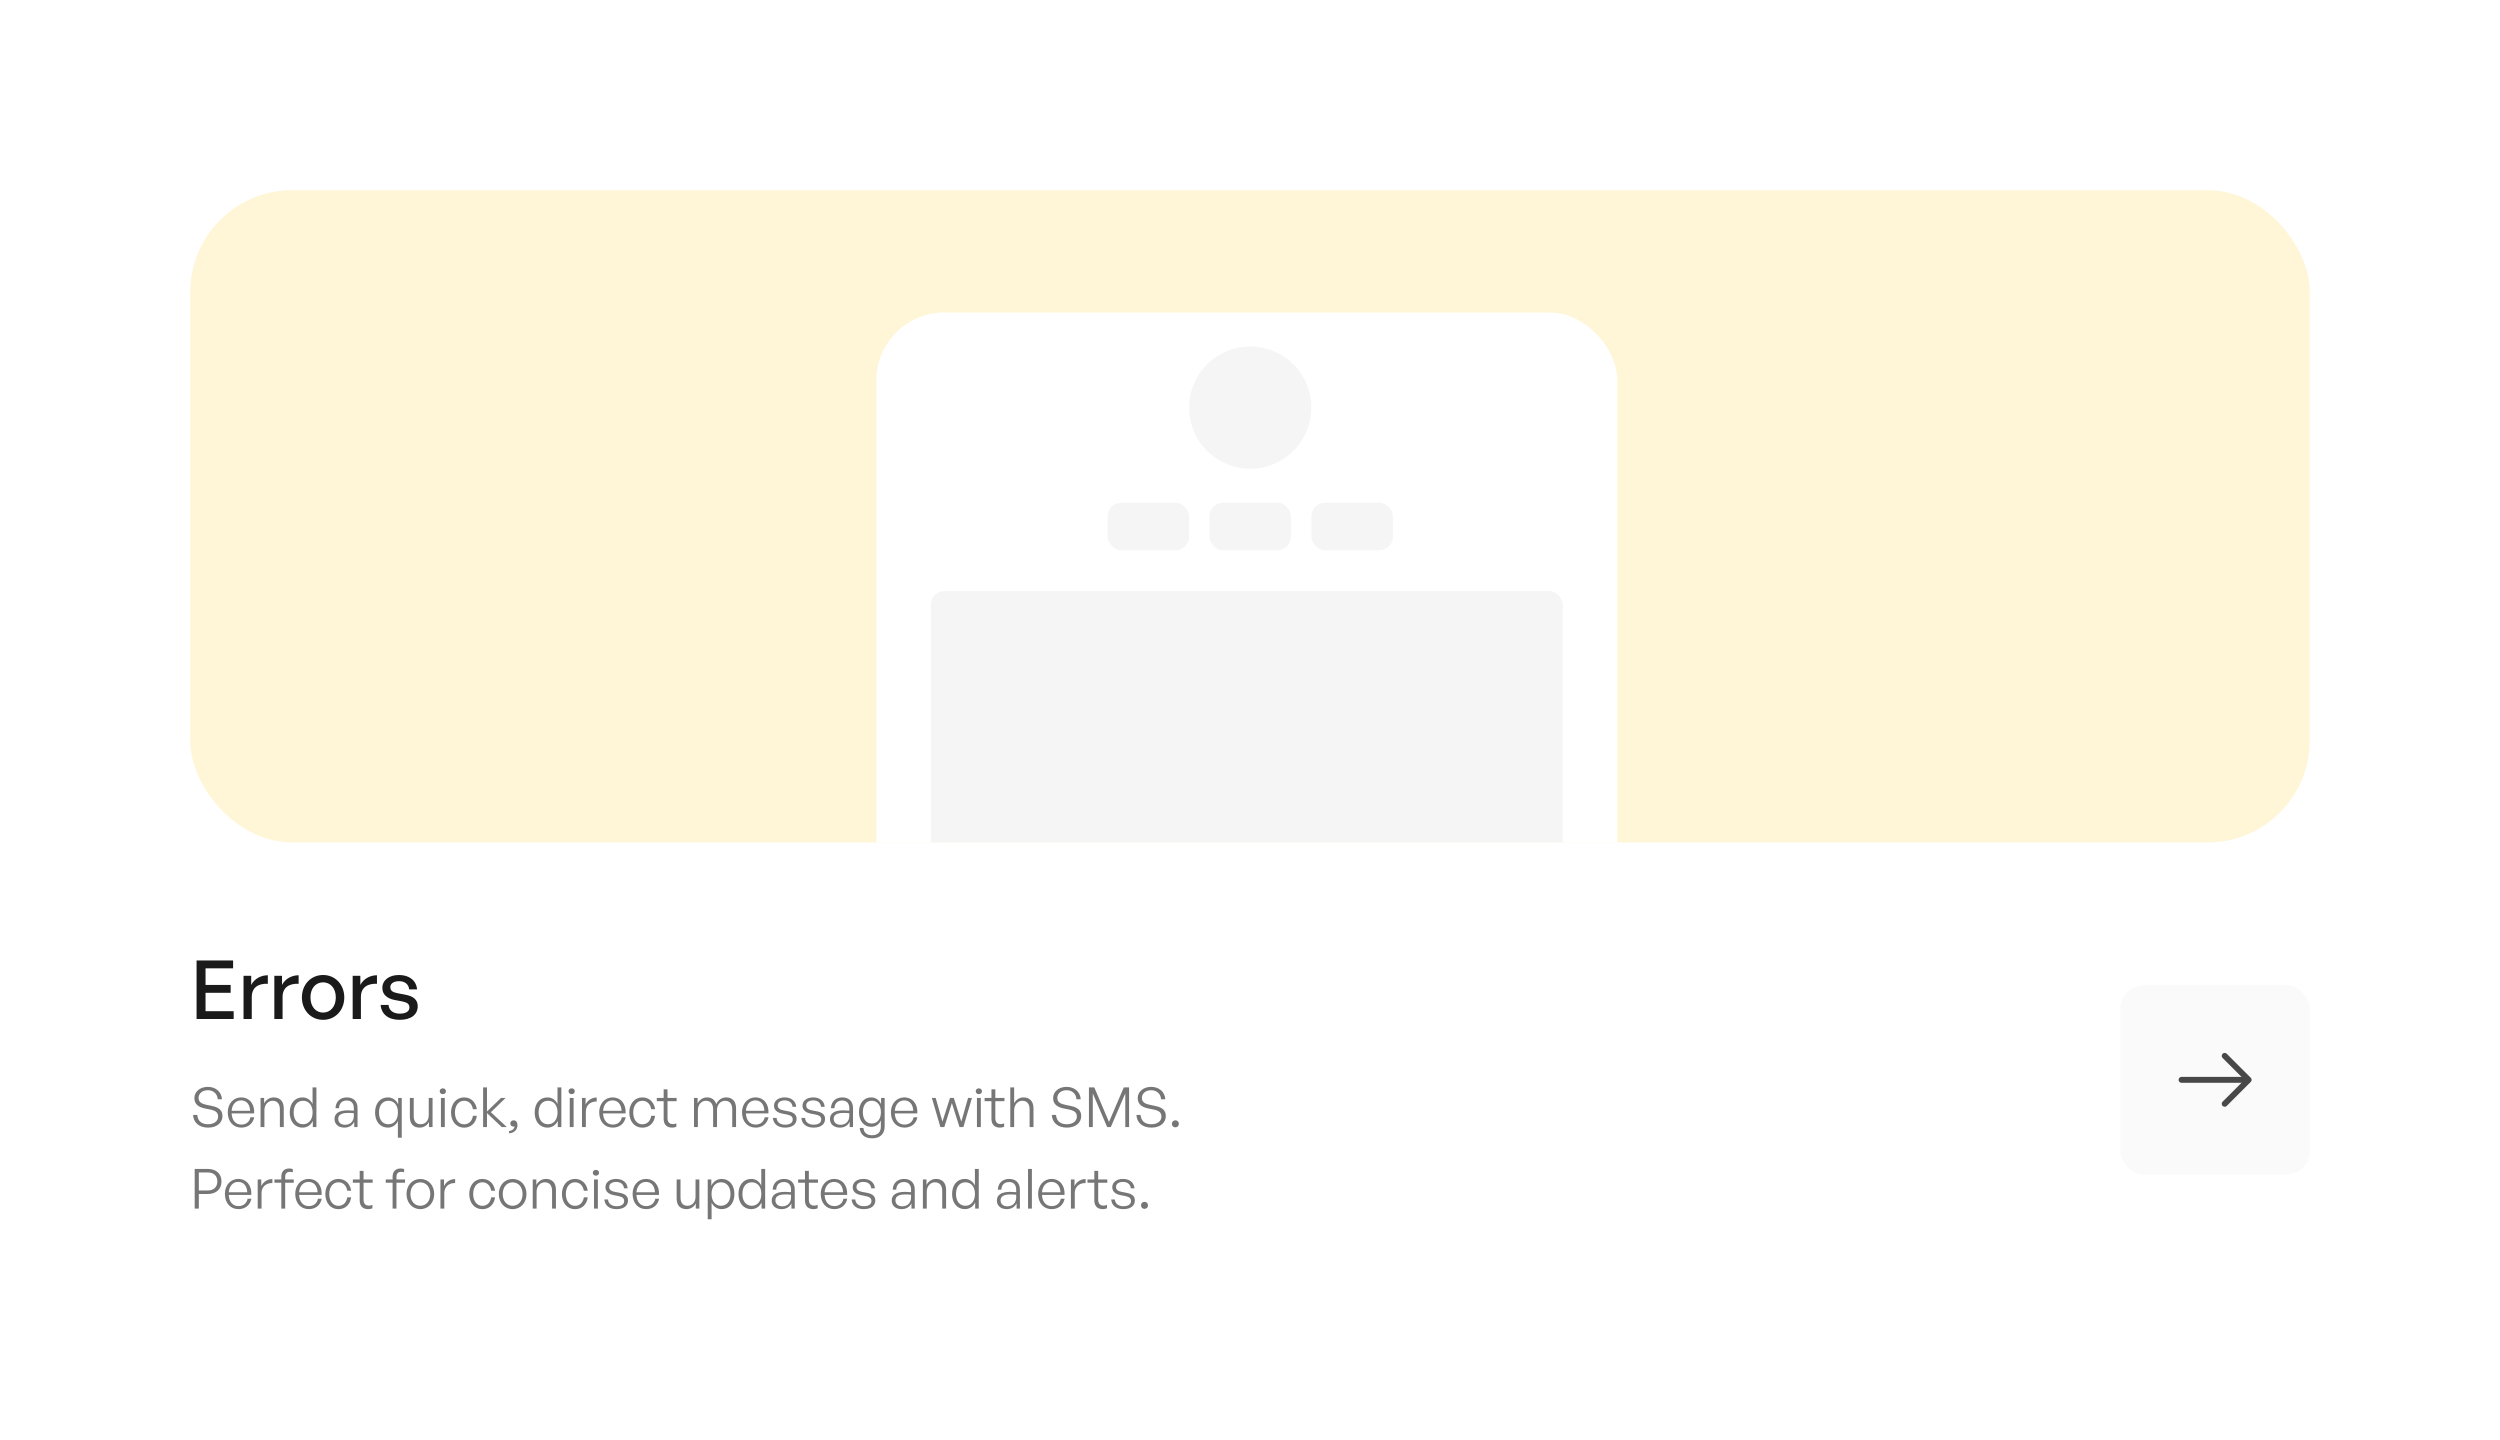 <svg width="368" height="212" viewBox="0 0 368 212" fill="none" xmlns="http://www.w3.org/2000/svg">
<g filter="url(#filter0_d_1042_15477)">
<rect x="18" y="14" width="332" height="176" rx="20" fill="white"/>
<g clip-path="url(#clip0_1042_15477)">
<rect x="28" y="24" width="312" height="96" rx="15" fill="#FFF5D7"/>
<rect x="129" y="42" width="109.071" height="145" rx="10" fill="white"/>
<circle cx="184.035" cy="56" r="9" fill="#F5F5F5"/>
<rect x="163.035" y="70" width="12" height="7" rx="2" fill="#F5F5F5"/>
<rect x="178.035" y="70" width="12" height="7" rx="2" fill="#F5F5F5"/>
<rect x="193.035" y="70" width="12" height="7" rx="2" fill="#F5F5F5"/>
<rect x="137.035" y="83" width="93" height="39" rx="2" fill="#F5F5F5"/>
</g>
<path d="M34.396 144.848V146H28.936V137.384H34.312V138.536H30.256V140.984H33.952V142.136H30.256V144.848H34.396ZM37.06 142.748V146H35.848V139.64H36.976V140.984C37.42 140.108 38.38 139.556 39.424 139.556V140.816C38.056 140.744 37.06 141.344 37.06 142.748ZM41.595 142.748V146H40.383V139.64H41.511V140.984C41.955 140.108 42.915 139.556 43.959 139.556V140.816C42.591 140.744 41.595 141.344 41.595 142.748ZM47.559 146.12C45.759 146.12 44.439 144.704 44.439 142.82C44.439 140.936 45.759 139.52 47.559 139.52C49.359 139.52 50.679 140.936 50.679 142.82C50.679 144.704 49.359 146.12 47.559 146.12ZM47.559 145.052C48.603 145.052 49.431 144.212 49.431 142.82C49.431 141.428 48.603 140.6 47.559 140.6C46.515 140.6 45.699 141.428 45.699 142.82C45.699 144.212 46.515 145.052 47.559 145.052ZM53.126 142.748V146H51.914V139.64H53.042V140.984C53.486 140.108 54.446 139.556 55.49 139.556V140.816C54.122 140.744 53.126 141.344 53.126 142.748ZM61.489 144.104C61.489 145.352 60.517 146.12 58.825 146.12C57.145 146.12 56.149 145.292 56.029 143.924H57.193C57.241 144.716 57.877 145.208 58.849 145.208C59.701 145.208 60.265 144.908 60.265 144.308C60.265 143.78 59.941 143.552 59.149 143.396L58.117 143.204C56.941 142.976 56.281 142.376 56.281 141.416C56.281 140.3 57.253 139.52 58.729 139.52C60.253 139.52 61.285 140.336 61.393 141.644H60.229C60.157 140.876 59.593 140.432 58.741 140.432C57.973 140.432 57.457 140.756 57.457 141.308C57.457 141.824 57.781 142.064 58.549 142.208L59.629 142.412C60.889 142.64 61.489 143.192 61.489 144.104Z" fill="#1A1A1A"/>
<path d="M32.748 160.286C32.748 161.213 31.992 161.985 30.634 161.985C29.276 161.985 28.48 161.229 28.423 160.123H29.041C29.098 160.953 29.618 161.489 30.626 161.489C31.456 161.489 32.106 161.066 32.106 160.367C32.106 159.765 31.765 159.489 30.935 159.318L30.195 159.172C29.423 159.017 28.61 158.66 28.61 157.643C28.61 156.708 29.431 155.985 30.594 155.985C31.732 155.985 32.61 156.7 32.675 157.814H32.049C32.008 157.042 31.439 156.481 30.602 156.481C29.707 156.481 29.228 157.025 29.228 157.611C29.228 158.302 29.813 158.513 30.464 158.643L31.203 158.798C32.187 159.001 32.748 159.408 32.748 160.286ZM35.526 161.985C34.322 161.985 33.526 161.083 33.526 159.725C33.526 158.473 34.355 157.538 35.493 157.538C36.713 157.538 37.51 158.521 37.412 159.896H34.095C34.143 160.912 34.68 161.538 35.517 161.538C36.233 161.538 36.729 161.14 36.867 160.457H37.428C37.233 161.408 36.51 161.985 35.526 161.985ZM35.485 157.977C34.713 157.977 34.168 158.57 34.095 159.505H36.819C36.77 158.546 36.274 157.977 35.485 157.977ZM38.922 159.408V161.904H38.353V157.619H38.881V158.424C39.158 157.895 39.678 157.538 40.296 157.538C41.19 157.538 41.768 158.107 41.768 159.123V161.904H41.198V159.318C41.198 158.497 40.824 158.034 40.125 158.034C39.458 158.034 38.922 158.611 38.922 159.408ZM42.649 159.757C42.649 158.44 43.381 157.538 44.535 157.538C45.178 157.538 45.722 157.903 46.007 158.513V156.066H46.576V161.904H46.047V161.001C45.747 161.627 45.194 161.985 44.535 161.985C43.381 161.985 42.649 161.074 42.649 159.757ZM43.226 159.757C43.226 160.847 43.779 161.489 44.616 161.489C45.446 161.489 46.015 160.814 46.015 159.741C46.015 158.66 45.429 158.034 44.616 158.034C43.779 158.034 43.226 158.668 43.226 159.757ZM52.143 161.904V161.123C51.891 161.66 51.371 161.985 50.704 161.985C49.818 161.985 49.24 161.489 49.24 160.717C49.24 159.879 49.907 159.44 51.208 159.44C51.468 159.44 51.663 159.456 52.086 159.489V159.131C52.086 158.416 51.704 157.993 51.053 157.993C50.354 157.993 49.915 158.424 49.907 159.123H49.387C49.411 158.172 50.07 157.538 51.045 157.538C52.045 157.538 52.631 158.123 52.631 159.115V161.904H52.143ZM49.785 160.7C49.785 161.221 50.184 161.57 50.785 161.57C51.582 161.57 52.086 161.05 52.086 160.245V159.863C51.72 159.83 51.468 159.822 51.232 159.822C50.257 159.822 49.785 160.107 49.785 160.7ZM55.21 159.757C55.21 158.448 55.942 157.538 57.096 157.538C57.763 157.538 58.316 157.92 58.609 158.562V157.619H59.137V163.473H58.568V161.026C58.276 161.635 57.739 161.985 57.096 161.985C55.942 161.985 55.21 161.083 55.21 159.757ZM55.788 159.757C55.788 160.855 56.34 161.489 57.178 161.489C58.007 161.489 58.576 160.822 58.576 159.757C58.576 158.668 57.991 158.034 57.178 158.034C56.34 158.034 55.788 158.676 55.788 159.757ZM63.111 160.172V157.619H63.672V161.904H63.143V161.131C62.924 161.627 62.404 161.985 61.777 161.985C60.907 161.985 60.33 161.489 60.33 160.408V157.619H60.899V160.286C60.899 161.156 61.33 161.489 61.932 161.489C62.615 161.489 63.111 160.936 63.111 160.172ZM65.645 156.627C65.645 156.879 65.458 157.058 65.181 157.058C64.913 157.058 64.726 156.879 64.726 156.627C64.726 156.383 64.913 156.204 65.181 156.204C65.458 156.204 65.645 156.383 65.645 156.627ZM65.474 161.904H64.905V157.619H65.474V161.904ZM68.309 161.993C67.179 161.993 66.39 161.074 66.39 159.757C66.39 158.456 67.187 157.538 68.309 157.538C69.309 157.538 70.024 158.204 70.195 159.278H69.618C69.488 158.497 69 158.034 68.309 158.034C67.512 158.034 66.967 158.733 66.967 159.757C66.967 160.798 67.512 161.497 68.309 161.497C69.008 161.497 69.488 161.042 69.618 160.245H70.195C70.041 161.335 69.317 161.993 68.309 161.993ZM71.683 161.904H71.114V156.066H71.683V159.611L73.748 157.619H74.423L72.26 159.717L74.602 161.904H73.862L71.683 159.847V161.904ZM76.17 161.635C76.17 162.237 75.715 162.798 74.934 162.823V162.481C75.398 162.449 75.715 162.164 75.747 161.79C75.682 161.823 75.625 161.831 75.56 161.831C75.3 161.831 75.113 161.627 75.113 161.383C75.113 161.099 75.325 160.912 75.601 160.912C75.983 160.912 76.17 161.205 76.17 161.635ZM78.705 159.757C78.705 158.44 79.437 157.538 80.592 157.538C81.234 157.538 81.779 157.903 82.063 158.513V156.066H82.632V161.904H82.104V161.001C81.803 161.627 81.25 161.985 80.592 161.985C79.437 161.985 78.705 161.074 78.705 159.757ZM79.282 159.757C79.282 160.847 79.835 161.489 80.673 161.489C81.502 161.489 82.071 160.814 82.071 159.741C82.071 158.66 81.486 158.034 80.673 158.034C79.835 158.034 79.282 158.668 79.282 159.757ZM84.606 156.627C84.606 156.879 84.419 157.058 84.142 157.058C83.874 157.058 83.687 156.879 83.687 156.627C83.687 156.383 83.874 156.204 84.142 156.204C84.419 156.204 84.606 156.383 84.606 156.627ZM84.435 161.904H83.866V157.619H84.435V161.904ZM86.237 159.611V161.904H85.668V157.619H86.197V158.595C86.49 157.96 87.124 157.554 87.831 157.554V158.147C86.929 158.115 86.237 158.676 86.237 159.611ZM90.202 161.985C88.999 161.985 88.202 161.083 88.202 159.725C88.202 158.473 89.031 157.538 90.169 157.538C91.389 157.538 92.186 158.521 92.088 159.896H88.771C88.82 160.912 89.356 161.538 90.194 161.538C90.909 161.538 91.405 161.14 91.543 160.457H92.105C91.909 161.408 91.186 161.985 90.202 161.985ZM90.161 157.977C89.389 157.977 88.844 158.57 88.771 159.505H91.495C91.446 158.546 90.95 157.977 90.161 157.977ZM94.551 161.993C93.421 161.993 92.632 161.074 92.632 159.757C92.632 158.456 93.429 157.538 94.551 157.538C95.551 157.538 96.267 158.204 96.438 159.278H95.86C95.73 158.497 95.242 158.034 94.551 158.034C93.754 158.034 93.21 158.733 93.21 159.757C93.21 160.798 93.754 161.497 94.551 161.497C95.251 161.497 95.73 161.042 95.86 160.245H96.438C96.283 161.335 95.559 161.993 94.551 161.993ZM99.56 161.359V161.863C99.34 161.953 99.153 161.985 98.942 161.985C98.234 161.985 97.69 161.619 97.69 160.692V158.099H96.681V157.619H97.69V156.35H98.259V157.619H99.6V158.099H98.259V160.57C98.259 161.237 98.584 161.465 99.056 161.465C99.234 161.465 99.381 161.432 99.56 161.359ZM102.729 161.904H102.16V157.619H102.689V158.424C102.973 157.871 103.477 157.538 104.087 157.538C104.754 157.538 105.25 157.903 105.429 158.53C105.697 157.928 106.234 157.538 106.908 157.538C107.795 157.538 108.348 158.123 108.348 159.123V161.904H107.787V159.31C107.787 158.497 107.413 158.034 106.721 158.034C106.071 158.034 105.543 158.603 105.543 159.391V161.904H104.973V159.31C104.973 158.497 104.599 158.034 103.908 158.034C103.25 158.034 102.729 158.603 102.729 159.391V161.904ZM111.228 161.985C110.024 161.985 109.227 161.083 109.227 159.725C109.227 158.473 110.057 157.538 111.195 157.538C112.415 157.538 113.211 158.521 113.114 159.896H109.797C109.845 160.912 110.382 161.538 111.219 161.538C111.935 161.538 112.431 161.14 112.569 160.457H113.13C112.935 161.408 112.211 161.985 111.228 161.985ZM111.187 157.977C110.414 157.977 109.87 158.57 109.797 159.505H112.52C112.472 158.546 111.976 157.977 111.187 157.977ZM117.258 160.709C117.258 161.497 116.624 161.985 115.567 161.985C114.502 161.985 113.851 161.448 113.77 160.562H114.315C114.355 161.172 114.835 161.554 115.567 161.554C116.266 161.554 116.689 161.286 116.689 160.798C116.689 160.375 116.445 160.18 115.795 160.05L115.177 159.928C114.363 159.774 113.933 159.375 113.933 158.757C113.933 158.042 114.567 157.538 115.502 157.538C116.486 157.538 117.136 158.066 117.201 158.92H116.665C116.608 158.326 116.177 157.977 115.502 157.977C114.9 157.977 114.485 158.261 114.485 158.708C114.485 159.131 114.746 159.334 115.38 159.456L116.022 159.578C116.876 159.741 117.258 160.099 117.258 160.709ZM121.45 160.709C121.45 161.497 120.816 161.985 119.759 161.985C118.694 161.985 118.044 161.448 117.962 160.562H118.507C118.548 161.172 119.028 161.554 119.759 161.554C120.459 161.554 120.881 161.286 120.881 160.798C120.881 160.375 120.637 160.18 119.987 160.05L119.369 159.928C118.556 159.774 118.125 159.375 118.125 158.757C118.125 158.042 118.759 157.538 119.694 157.538C120.678 157.538 121.329 158.066 121.394 158.92H120.857C120.8 158.326 120.369 157.977 119.694 157.977C119.093 157.977 118.678 158.261 118.678 158.708C118.678 159.131 118.938 159.334 119.572 159.456L120.215 159.578C121.068 159.741 121.45 160.099 121.45 160.709ZM125.074 161.904V161.123C124.822 161.66 124.301 161.985 123.635 161.985C122.748 161.985 122.171 161.489 122.171 160.717C122.171 159.879 122.838 159.44 124.139 159.44C124.399 159.44 124.594 159.456 125.017 159.489V159.131C125.017 158.416 124.635 157.993 123.984 157.993C123.285 157.993 122.846 158.424 122.838 159.123H122.317C122.342 158.172 123 157.538 123.976 157.538C124.976 157.538 125.562 158.123 125.562 159.115V161.904H125.074ZM122.716 160.7C122.716 161.221 123.114 161.57 123.716 161.57C124.513 161.57 125.017 161.05 125.017 160.245V159.863C124.651 159.83 124.399 159.822 124.163 159.822C123.187 159.822 122.716 160.107 122.716 160.7ZM128.377 163.562C127.287 163.562 126.604 162.993 126.556 162.034H127.1C127.149 162.733 127.604 163.107 128.369 163.107C129.214 163.107 129.662 162.66 129.662 161.814V160.92C129.401 161.522 128.881 161.871 128.247 161.871C127.165 161.871 126.442 161.001 126.442 159.7C126.442 158.399 127.157 157.538 128.239 157.538C128.881 157.538 129.418 157.903 129.694 158.53V157.619H130.223V161.806C130.223 162.912 129.548 163.562 128.377 163.562ZM127.011 159.7C127.011 160.749 127.507 161.383 128.328 161.383C129.133 161.383 129.67 160.733 129.67 159.741C129.67 158.692 129.141 158.025 128.328 158.025C127.515 158.025 127.011 158.66 127.011 159.7ZM133.143 161.985C131.939 161.985 131.142 161.083 131.142 159.725C131.142 158.473 131.972 157.538 133.11 157.538C134.33 157.538 135.126 158.521 135.029 159.896H131.712C131.76 160.912 132.297 161.538 133.134 161.538C133.85 161.538 134.346 161.14 134.484 160.457H135.045C134.85 161.408 134.126 161.985 133.143 161.985ZM133.102 157.977C132.329 157.977 131.785 158.57 131.712 159.505H134.435C134.387 158.546 133.891 157.977 133.102 157.977ZM141.238 161.904L140.116 158.375L139.002 161.904H138.425L137.173 157.619H137.734L138.726 161.099L139.84 157.619H140.401L141.506 161.107L142.498 157.619H143.068L141.807 161.904H141.238ZM144.546 156.627C144.546 156.879 144.359 157.058 144.083 157.058C143.815 157.058 143.628 156.879 143.628 156.627C143.628 156.383 143.815 156.204 144.083 156.204C144.359 156.204 144.546 156.383 144.546 156.627ZM144.376 161.904H143.806V157.619H144.376V161.904ZM147.812 161.359V161.863C147.593 161.953 147.406 161.985 147.194 161.985C146.487 161.985 145.942 161.619 145.942 160.692V158.099H144.934V157.619H145.942V156.35H146.511V157.619H147.853V158.099H146.511V160.57C146.511 161.237 146.837 161.465 147.308 161.465C147.487 161.465 147.633 161.432 147.812 161.359ZM149.283 159.408V161.904H148.714V156.066H149.283V158.408C149.551 157.895 150.039 157.538 150.657 157.538C151.551 157.538 152.128 158.107 152.128 159.123V161.904H151.559V159.318C151.559 158.497 151.185 158.034 150.486 158.034C149.819 158.034 149.283 158.611 149.283 159.408ZM159.156 160.286C159.156 161.213 158.4 161.985 157.042 161.985C155.685 161.985 154.888 161.229 154.831 160.123H155.449C155.506 160.953 156.026 161.489 157.034 161.489C157.864 161.489 158.514 161.066 158.514 160.367C158.514 159.765 158.173 159.489 157.343 159.318L156.603 159.172C155.831 159.017 155.018 158.66 155.018 157.643C155.018 156.708 155.839 155.985 157.002 155.985C158.14 155.985 159.018 156.7 159.083 157.814H158.457C158.417 157.042 157.847 156.481 157.01 156.481C156.116 156.481 155.636 157.025 155.636 157.611C155.636 158.302 156.221 158.513 156.872 158.643L157.612 158.798C158.595 159.001 159.156 159.408 159.156 160.286ZM162.974 161.904L160.86 156.952V161.904H160.291V156.066H161.08L163.243 161.156L165.422 156.066H166.202V161.904H165.641V156.952L163.511 161.904H162.974ZM171.607 160.286C171.607 161.213 170.85 161.985 169.493 161.985C168.135 161.985 167.338 161.229 167.281 160.123H167.899C167.956 160.953 168.476 161.489 169.485 161.489C170.314 161.489 170.964 161.066 170.964 160.367C170.964 159.765 170.623 159.489 169.793 159.318L169.054 159.172C168.281 159.017 167.468 158.66 167.468 157.643C167.468 156.708 168.289 155.985 169.452 155.985C170.59 155.985 171.468 156.7 171.533 157.814H170.907C170.867 157.042 170.298 156.481 169.46 156.481C168.566 156.481 168.086 157.025 168.086 157.611C168.086 158.302 168.671 158.513 169.322 158.643L170.062 158.798C171.046 159.001 171.607 159.408 171.607 160.286ZM173.525 161.432C173.525 161.725 173.314 161.944 173.013 161.944C172.72 161.944 172.5 161.725 172.5 161.432C172.5 161.123 172.72 160.912 173.013 160.912C173.314 160.912 173.525 161.123 173.525 161.432ZM30.578 171.757H29.268V173.904H28.659V168.066H30.578C31.781 168.066 32.602 168.725 32.602 169.903C32.602 171.082 31.781 171.757 30.578 171.757ZM30.569 168.586H29.268V171.237H30.569C31.439 171.237 31.992 170.757 31.992 169.903C31.992 169.058 31.439 168.586 30.569 168.586ZM35.105 173.985C33.901 173.985 33.105 173.083 33.105 171.725C33.105 170.473 33.934 169.538 35.072 169.538C36.292 169.538 37.089 170.521 36.991 171.896H33.674C33.723 172.912 34.259 173.538 35.097 173.538C35.812 173.538 36.308 173.14 36.446 172.457H37.007C36.812 173.408 36.089 173.985 35.105 173.985ZM35.064 169.977C34.292 169.977 33.747 170.57 33.674 171.505H36.398C36.349 170.546 35.853 169.977 35.064 169.977ZM38.501 171.611V173.904H37.932V169.619H38.46V170.595C38.753 169.96 39.387 169.554 40.095 169.554V170.147C39.192 170.115 38.501 170.676 38.501 171.611ZM41.98 173.904H41.41V170.099H40.402V169.619H41.41V169.229C41.41 168.44 41.841 168.001 42.589 168.001C42.785 168.001 42.955 168.033 43.102 168.09V168.562C42.963 168.505 42.833 168.497 42.687 168.497C42.232 168.497 41.98 168.725 41.98 169.229V169.619H43.24V170.099H41.98V173.904ZM45.459 173.985C44.255 173.985 43.459 173.083 43.459 171.725C43.459 170.473 44.288 169.538 45.426 169.538C46.646 169.538 47.443 170.521 47.345 171.896H44.028C44.077 172.912 44.613 173.538 45.451 173.538C46.166 173.538 46.662 173.14 46.8 172.457H47.361C47.166 173.408 46.443 173.985 45.459 173.985ZM45.418 169.977C44.646 169.977 44.101 170.57 44.028 171.505H46.752C46.703 170.546 46.207 169.977 45.418 169.977ZM49.808 173.993C48.678 173.993 47.889 173.074 47.889 171.757C47.889 170.456 48.686 169.538 49.808 169.538C50.808 169.538 51.524 170.204 51.694 171.278H51.117C50.987 170.497 50.499 170.034 49.808 170.034C49.011 170.034 48.467 170.733 48.467 171.757C48.467 172.798 49.011 173.497 49.808 173.497C50.507 173.497 50.987 173.042 51.117 172.245H51.694C51.54 173.335 50.816 173.993 49.808 173.993ZM54.817 173.359V173.863C54.597 173.953 54.41 173.985 54.199 173.985C53.491 173.985 52.947 173.619 52.947 172.692V170.099H51.938V169.619H52.947V168.35H53.516V169.619H54.857V170.099H53.516V172.57C53.516 173.237 53.841 173.465 54.313 173.465C54.491 173.465 54.638 173.432 54.817 173.359ZM58.36 173.904H57.791V170.099H56.783V169.619H57.791V169.229C57.791 168.44 58.222 168.001 58.97 168.001C59.165 168.001 59.336 168.033 59.482 168.09V168.562C59.344 168.505 59.214 168.497 59.068 168.497C58.612 168.497 58.36 168.725 58.36 169.229V169.619H59.62V170.099H58.36V173.904ZM61.872 173.985C60.693 173.985 59.839 173.05 59.839 171.757C59.839 170.473 60.693 169.546 61.872 169.546C63.059 169.546 63.913 170.473 63.913 171.757C63.913 173.05 63.059 173.985 61.872 173.985ZM61.872 173.489C62.709 173.489 63.336 172.822 63.336 171.757C63.336 170.708 62.709 170.042 61.872 170.042C61.043 170.042 60.417 170.708 60.417 171.757C60.417 172.822 61.043 173.489 61.872 173.489ZM65.402 171.611V173.904H64.833V169.619H65.362V170.595C65.654 169.96 66.289 169.554 66.996 169.554V170.147C66.094 170.115 65.402 170.676 65.402 171.611ZM70.993 173.993C69.862 173.993 69.074 173.074 69.074 171.757C69.074 170.456 69.871 169.538 70.993 169.538C71.993 169.538 72.708 170.204 72.879 171.278H72.302C72.172 170.497 71.684 170.034 70.993 170.034C70.196 170.034 69.651 170.733 69.651 171.757C69.651 172.798 70.196 173.497 70.993 173.497C71.692 173.497 72.172 173.042 72.302 172.245H72.879C72.725 173.335 72.001 173.993 70.993 173.993ZM75.458 173.985C74.279 173.985 73.425 173.05 73.425 171.757C73.425 170.473 74.279 169.546 75.458 169.546C76.645 169.546 77.499 170.473 77.499 171.757C77.499 173.05 76.645 173.985 75.458 173.985ZM75.458 173.489C76.295 173.489 76.921 172.822 76.921 171.757C76.921 170.708 76.295 170.042 75.458 170.042C74.628 170.042 74.002 170.708 74.002 171.757C74.002 172.822 74.628 173.489 75.458 173.489ZM78.988 171.408V173.904H78.419V169.619H78.947V170.424C79.224 169.895 79.744 169.538 80.362 169.538C81.257 169.538 81.834 170.107 81.834 171.123V173.904H81.265V171.318C81.265 170.497 80.891 170.034 80.191 170.034C79.525 170.034 78.988 170.611 78.988 171.408ZM84.634 173.993C83.504 173.993 82.715 173.074 82.715 171.757C82.715 170.456 83.512 169.538 84.634 169.538C85.634 169.538 86.35 170.204 86.52 171.278H85.943C85.813 170.497 85.325 170.034 84.634 170.034C83.837 170.034 83.292 170.733 83.292 171.757C83.292 172.798 83.837 173.497 84.634 173.497C85.333 173.497 85.813 173.042 85.943 172.245H86.52C86.366 173.335 85.642 173.993 84.634 173.993ZM88.179 168.627C88.179 168.879 87.992 169.058 87.715 169.058C87.447 169.058 87.26 168.879 87.26 168.627C87.26 168.383 87.447 168.204 87.715 168.204C87.992 168.204 88.179 168.383 88.179 168.627ZM88.008 173.904H87.439V169.619H88.008V173.904ZM92.445 172.709C92.445 173.497 91.811 173.985 90.754 173.985C89.689 173.985 89.038 173.448 88.957 172.562H89.502C89.542 173.172 90.022 173.554 90.754 173.554C91.453 173.554 91.876 173.286 91.876 172.798C91.876 172.375 91.632 172.18 90.981 172.05L90.363 171.928C89.55 171.774 89.119 171.375 89.119 170.757C89.119 170.042 89.754 169.538 90.689 169.538C91.672 169.538 92.323 170.066 92.388 170.92H91.851C91.794 170.326 91.364 169.977 90.689 169.977C90.087 169.977 89.672 170.261 89.672 170.708C89.672 171.131 89.933 171.334 90.567 171.456L91.209 171.578C92.063 171.741 92.445 172.099 92.445 172.709ZM95.117 173.985C93.913 173.985 93.117 173.083 93.117 171.725C93.117 170.473 93.946 169.538 95.084 169.538C96.304 169.538 97.101 170.521 97.003 171.896H93.686C93.735 172.912 94.271 173.538 95.109 173.538C95.824 173.538 96.32 173.14 96.459 172.457H97.019C96.824 173.408 96.101 173.985 95.117 173.985ZM95.076 169.977C94.304 169.977 93.759 170.57 93.686 171.505H96.41C96.361 170.546 95.865 169.977 95.076 169.977ZM102.383 172.172V169.619H102.944V173.904H102.416V173.131C102.196 173.627 101.676 173.985 101.05 173.985C100.18 173.985 99.602 173.489 99.602 172.408V169.619H100.172V172.286C100.172 173.156 100.602 173.489 101.204 173.489C101.887 173.489 102.383 172.936 102.383 172.172ZM108.104 171.757C108.104 173.083 107.364 173.985 106.226 173.985C105.584 173.985 105.039 173.635 104.746 173.026V175.473H104.177V169.619H104.705V170.546C104.998 169.912 105.567 169.538 106.226 169.538C107.364 169.538 108.104 170.448 108.104 171.757ZM107.527 171.757C107.527 170.676 106.966 170.034 106.128 170.034C105.331 170.034 104.738 170.668 104.738 171.757C104.738 172.822 105.315 173.489 106.128 173.489C106.966 173.489 107.527 172.855 107.527 171.757ZM108.703 171.757C108.703 170.44 109.435 169.538 110.59 169.538C111.232 169.538 111.777 169.903 112.061 170.513V168.066H112.631V173.904H112.102V173.001C111.801 173.627 111.248 173.985 110.59 173.985C109.435 173.985 108.703 173.074 108.703 171.757ZM109.281 171.757C109.281 172.847 109.834 173.489 110.671 173.489C111.5 173.489 112.069 172.814 112.069 171.741C112.069 170.66 111.484 170.034 110.671 170.034C109.834 170.034 109.281 170.668 109.281 171.757ZM116.498 173.904V173.123C116.246 173.66 115.726 173.985 115.059 173.985C114.173 173.985 113.596 173.489 113.596 172.717C113.596 171.879 114.262 171.44 115.563 171.44C115.823 171.44 116.019 171.456 116.441 171.489V171.131C116.441 170.416 116.059 169.993 115.409 169.993C114.71 169.993 114.271 170.424 114.262 171.123H113.742C113.766 170.172 114.425 169.538 115.401 169.538C116.401 169.538 116.986 170.123 116.986 171.115V173.904H116.498ZM114.14 172.7C114.14 173.221 114.539 173.57 115.141 173.57C115.937 173.57 116.441 173.05 116.441 172.245V171.863C116.076 171.83 115.823 171.822 115.588 171.822C114.612 171.822 114.14 172.107 114.14 172.7ZM120.363 173.359V173.863C120.144 173.953 119.957 173.985 119.745 173.985C119.038 173.985 118.493 173.619 118.493 172.692V170.099H117.485V169.619H118.493V168.35H119.062V169.619H120.404V170.099H119.062V172.57C119.062 173.237 119.387 173.465 119.859 173.465C120.038 173.465 120.184 173.432 120.363 173.359ZM122.812 173.985C121.609 173.985 120.812 173.083 120.812 171.725C120.812 170.473 121.641 169.538 122.78 169.538C123.999 169.538 124.796 170.521 124.699 171.896H121.381C121.43 172.912 121.967 173.538 122.804 173.538C123.52 173.538 124.016 173.14 124.154 172.457H124.715C124.52 173.408 123.796 173.985 122.812 173.985ZM122.772 169.977C121.999 169.977 121.454 170.57 121.381 171.505H124.105C124.056 170.546 123.56 169.977 122.772 169.977ZM128.843 172.709C128.843 173.497 128.209 173.985 127.152 173.985C126.086 173.985 125.436 173.448 125.355 172.562H125.899C125.94 173.172 126.42 173.554 127.152 173.554C127.851 173.554 128.274 173.286 128.274 172.798C128.274 172.375 128.03 172.18 127.379 172.05L126.761 171.928C125.948 171.774 125.517 171.375 125.517 170.757C125.517 170.042 126.152 169.538 127.087 169.538C128.07 169.538 128.721 170.066 128.786 170.92H128.249C128.192 170.326 127.761 169.977 127.087 169.977C126.485 169.977 126.07 170.261 126.07 170.708C126.07 171.131 126.33 171.334 126.965 171.456L127.607 171.578C128.461 171.741 128.843 172.099 128.843 172.709ZM134.165 173.904V173.123C133.913 173.66 133.393 173.985 132.726 173.985C131.84 173.985 131.263 173.489 131.263 172.717C131.263 171.879 131.929 171.44 133.23 171.44C133.49 171.44 133.686 171.456 134.108 171.489V171.131C134.108 170.416 133.726 169.993 133.076 169.993C132.377 169.993 131.937 170.424 131.929 171.123H131.409C131.433 170.172 132.092 169.538 133.068 169.538C134.068 169.538 134.653 170.123 134.653 171.115V173.904H134.165ZM131.807 172.7C131.807 173.221 132.206 173.57 132.807 173.57C133.604 173.57 134.108 173.05 134.108 172.245V171.863C133.742 171.83 133.49 171.822 133.255 171.822C132.279 171.822 131.807 172.107 131.807 172.7ZM136.42 171.408V173.904H135.85V169.619H136.379V170.424C136.655 169.895 137.176 169.538 137.794 169.538C138.688 169.538 139.265 170.107 139.265 171.123V173.904H138.696V171.318C138.696 170.497 138.322 170.034 137.623 170.034C136.956 170.034 136.42 170.611 136.42 171.408ZM140.147 171.757C140.147 170.44 140.878 169.538 142.033 169.538C142.675 169.538 143.22 169.903 143.505 170.513V168.066H144.074V173.904H143.545V173.001C143.244 173.627 142.691 173.985 142.033 173.985C140.878 173.985 140.147 173.074 140.147 171.757ZM140.724 171.757C140.724 172.847 141.277 173.489 142.114 173.489C142.944 173.489 143.513 172.814 143.513 171.741C143.513 170.66 142.927 170.034 142.114 170.034C141.277 170.034 140.724 170.668 140.724 171.757ZM149.641 173.904V173.123C149.389 173.66 148.868 173.985 148.202 173.985C147.315 173.985 146.738 173.489 146.738 172.717C146.738 171.879 147.405 171.44 148.706 171.44C148.966 171.44 149.161 171.456 149.584 171.489V171.131C149.584 170.416 149.202 169.993 148.551 169.993C147.852 169.993 147.413 170.424 147.405 171.123H146.884C146.909 170.172 147.567 169.538 148.543 169.538C149.543 169.538 150.129 170.123 150.129 171.115V173.904H149.641ZM147.283 172.7C147.283 173.221 147.681 173.57 148.283 173.57C149.08 173.57 149.584 173.05 149.584 172.245V171.863C149.218 171.83 148.966 171.822 148.73 171.822C147.754 171.822 147.283 172.107 147.283 172.7ZM151.895 173.904H151.326V168.066H151.895V173.904ZM154.811 173.985C153.608 173.985 152.811 173.083 152.811 171.725C152.811 170.473 153.641 169.538 154.779 169.538C155.998 169.538 156.795 170.521 156.698 171.896H153.38C153.429 172.912 153.966 173.538 154.803 173.538C155.519 173.538 156.015 173.14 156.153 172.457H156.714C156.519 173.408 155.795 173.985 154.811 173.985ZM154.771 169.977C153.998 169.977 153.454 170.57 153.38 171.505H156.104C156.055 170.546 155.559 169.977 154.771 169.977ZM158.207 171.611V173.904H157.638V169.619H158.167V170.595C158.46 169.96 159.094 169.554 159.801 169.554V170.147C158.899 170.115 158.207 170.676 158.207 171.611ZM162.954 173.359V173.863C162.735 173.953 162.548 173.985 162.336 173.985C161.629 173.985 161.084 173.619 161.084 172.692V170.099H160.076V169.619H161.084V168.35H161.653V169.619H162.995V170.099H161.653V172.57C161.653 173.237 161.979 173.465 162.45 173.465C162.629 173.465 162.775 173.432 162.954 173.359ZM167.051 172.709C167.051 173.497 166.417 173.985 165.36 173.985C164.295 173.985 163.644 173.448 163.563 172.562H164.108C164.148 173.172 164.628 173.554 165.36 173.554C166.059 173.554 166.482 173.286 166.482 172.798C166.482 172.375 166.238 172.18 165.588 172.05L164.97 171.928C164.157 171.774 163.726 171.375 163.726 170.757C163.726 170.042 164.36 169.538 165.295 169.538C166.279 169.538 166.929 170.066 166.994 170.92H166.458C166.401 170.326 165.97 169.977 165.295 169.977C164.693 169.977 164.278 170.261 164.278 170.708C164.278 171.131 164.539 171.334 165.173 171.456L165.815 171.578C166.669 171.741 167.051 172.099 167.051 172.709ZM168.983 173.432C168.983 173.725 168.772 173.944 168.471 173.944C168.178 173.944 167.959 173.725 167.959 173.432C167.959 173.123 168.178 172.912 168.471 172.912C168.772 172.912 168.983 173.123 168.983 173.432Z" fill="#767676"/>
<rect x="312.123" y="141.013" width="27.877" height="27.877" rx="3.485" fill="#FAFAFA"/>
<path d="M327.475 151.427L331 154.952L327.475 158.477" stroke="#484848" stroke-width="0.871" stroke-miterlimit="10" stroke-linecap="round" stroke-linejoin="round"/>
<path d="M321.127 154.952H330.901" stroke="#484848" stroke-width="0.871" stroke-miterlimit="10" stroke-linecap="round" stroke-linejoin="round"/>
</g>
<defs>
<filter id="filter0_d_1042_15477" x="0.4" y="0.4" width="367.2" height="211.2" filterUnits="userSpaceOnUse" color-interpolation-filters="sRGB">
<feFlood flood-opacity="0" result="BackgroundImageFix"/>
<feColorMatrix in="SourceAlpha" type="matrix" values="0 0 0 0 0 0 0 0 0 0 0 0 0 0 0 0 0 0 127 0" result="hardAlpha"/>
<feOffset dy="4"/>
<feGaussianBlur stdDeviation="8.8"/>
<feComposite in2="hardAlpha" operator="out"/>
<feColorMatrix type="matrix" values="0 0 0 0 0 0 0 0 0 0 0 0 0 0 0 0 0 0 0.06 0"/>
<feBlend mode="normal" in2="BackgroundImageFix" result="effect1_dropShadow_1042_15477"/>
<feBlend mode="normal" in="SourceGraphic" in2="effect1_dropShadow_1042_15477" result="shape"/>
</filter>
<clipPath id="clip0_1042_15477">
<rect x="28" y="24" width="312" height="96" rx="15" fill="white"/>
</clipPath>
</defs>
</svg>
